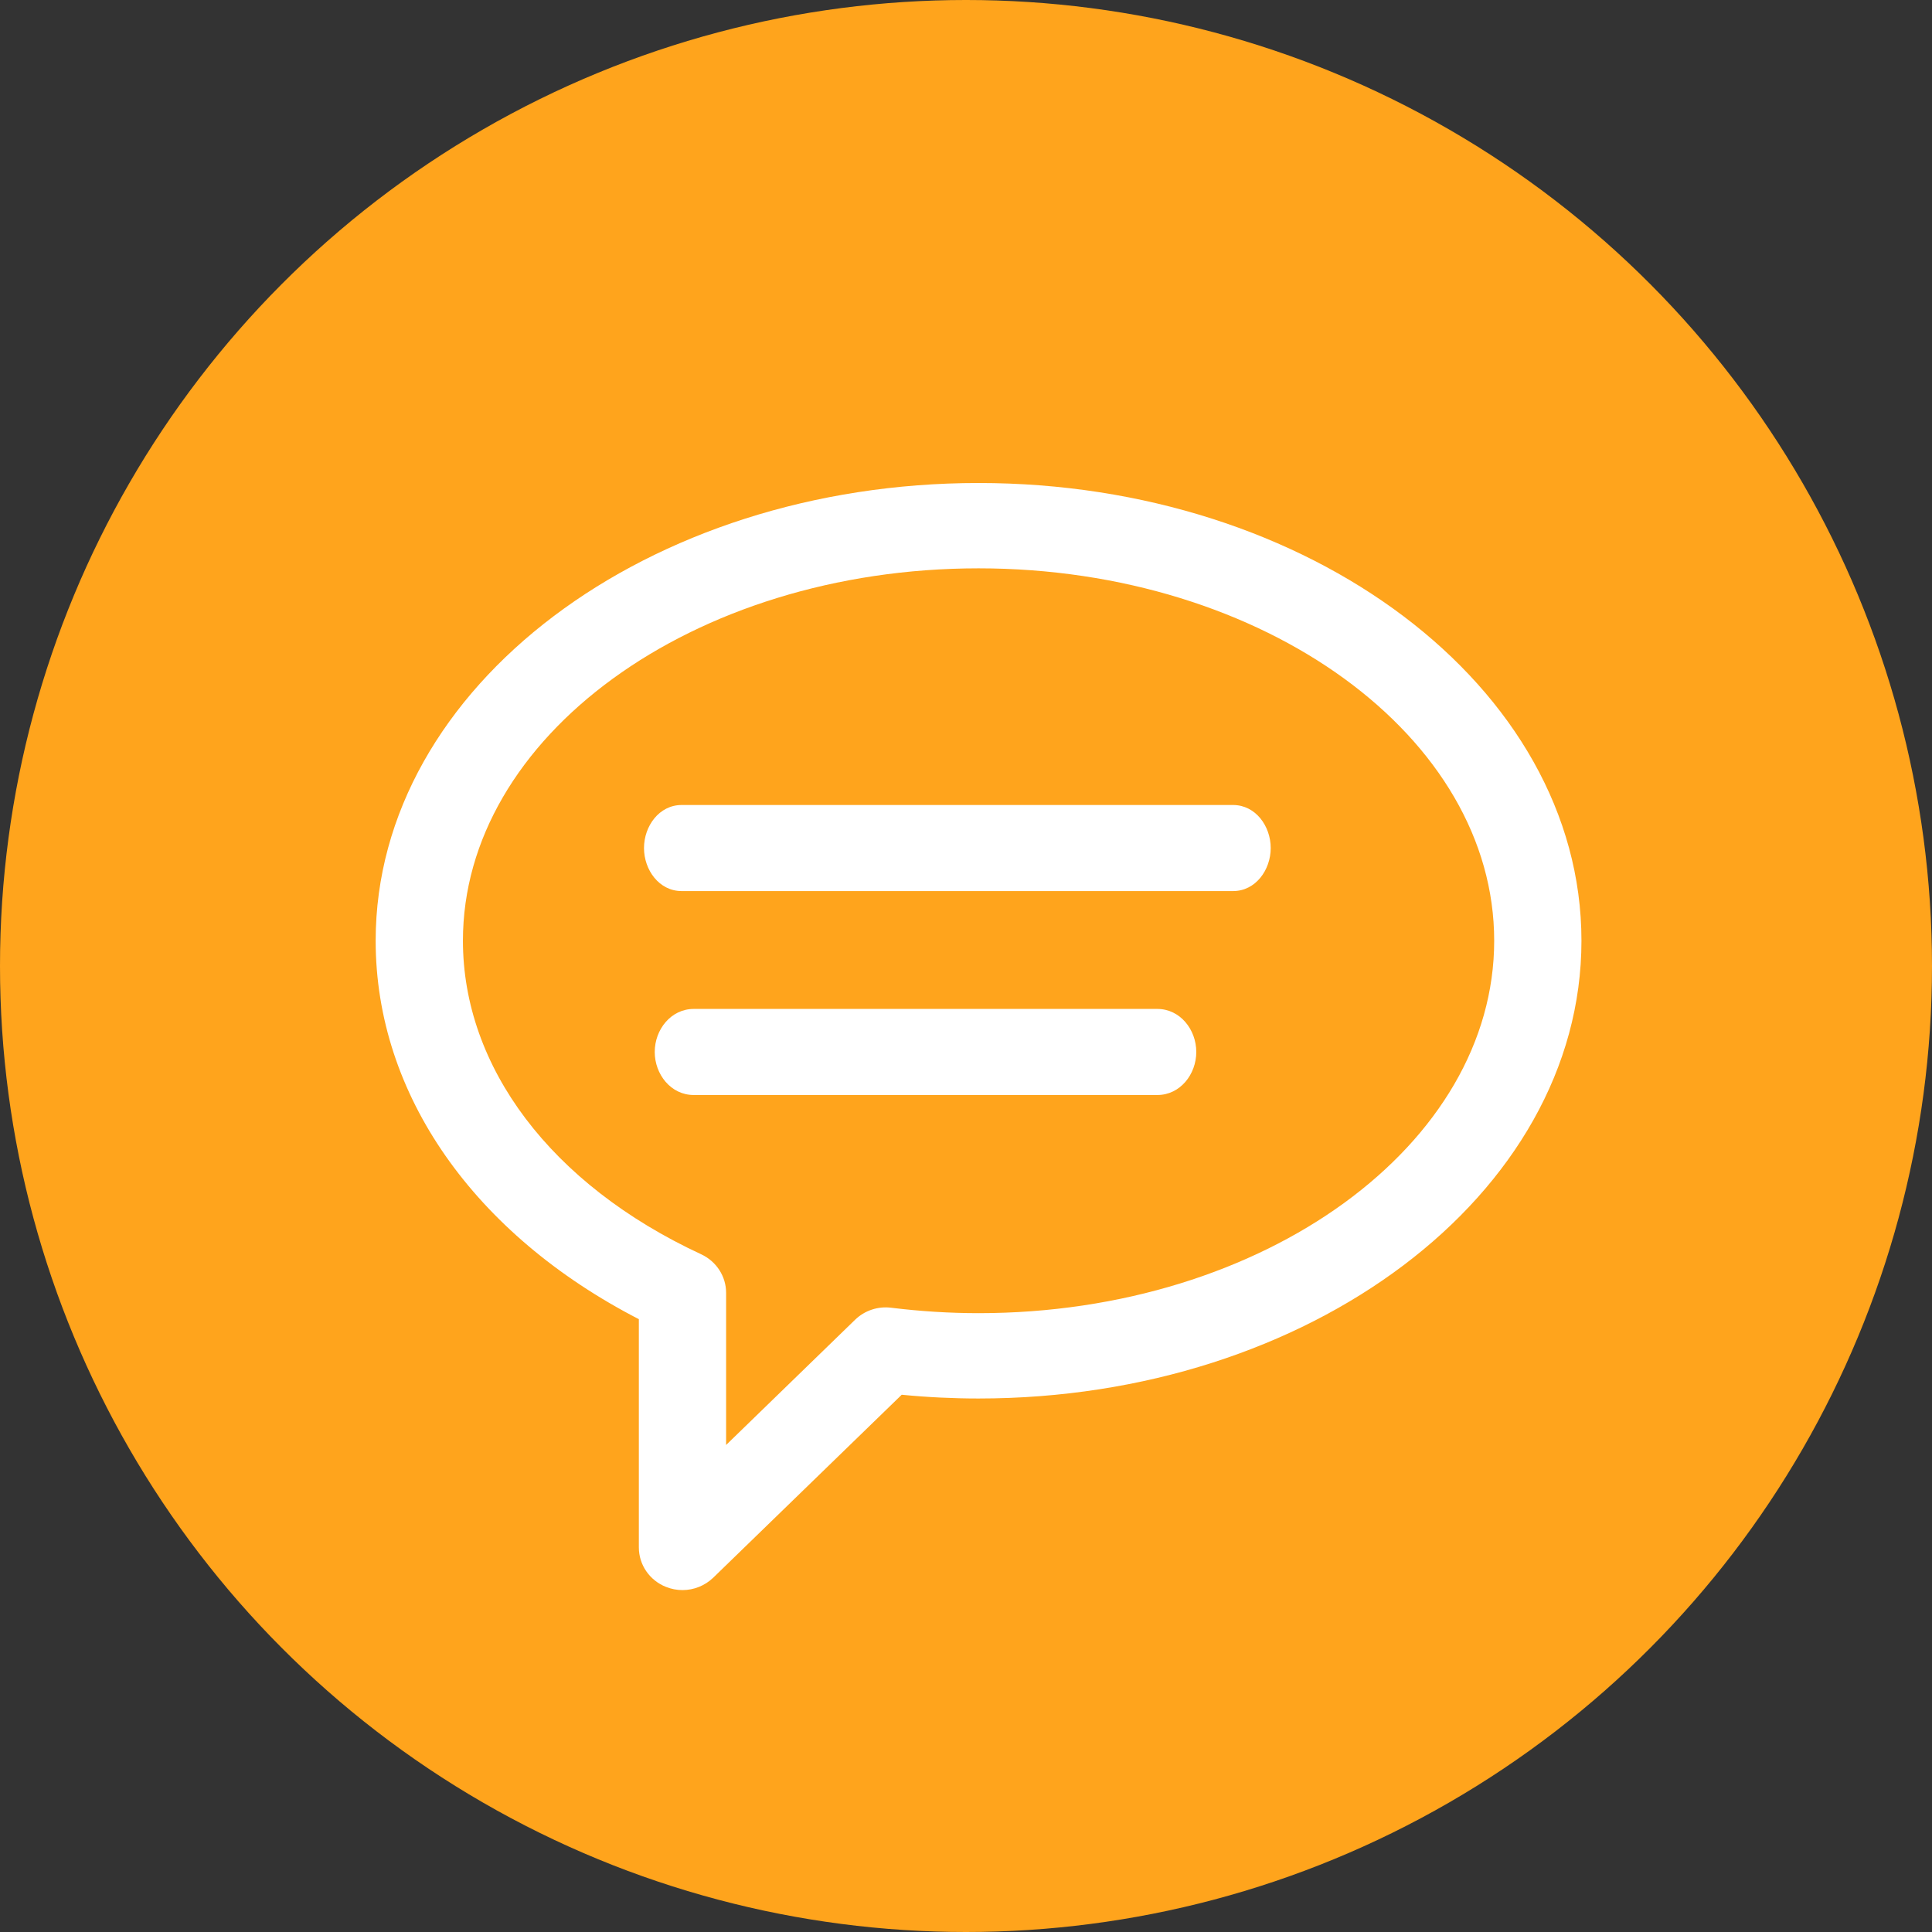 <svg width="36" height="36" viewBox="0 0 36 36" fill="none" xmlns="http://www.w3.org/2000/svg">
<rect x="0" y="0" width="36" height="36" fill="#333333" stroke="none"/>
<circle cx="18" cy="18" r="18" fill="#FFA41C"/>
<path fill-rule="evenodd" clip-rule="evenodd" d="M16.802 25.989C17.281 26.036 17.761 26.059 18.234 26.059C21.316 26.059 24.117 25.113 26.153 23.576C28.189 22.04 29.468 19.903 29.468 17.529C29.468 15.156 28.189 13.02 26.153 11.483C24.117 9.946 21.316 9 18.234 9C15.152 9 12.351 9.946 10.315 11.483C8.279 13.02 7 15.156 7 17.529C7 20.403 8.842 23.002 11.904 24.581V28.834C11.904 29.159 12.105 29.448 12.408 29.569C12.508 29.609 12.613 29.629 12.717 29.629C12.926 29.629 13.133 29.549 13.29 29.398L16.802 25.989ZM16.609 24.368C17.152 24.435 17.699 24.469 18.234 24.469C20.9 24.469 23.31 23.679 25.048 22.414C26.787 21.148 27.842 19.418 27.842 17.529C27.842 15.641 26.787 13.911 25.048 12.645C23.31 11.38 20.9 10.59 18.234 10.59C15.568 10.59 13.158 11.38 11.42 12.645C9.681 13.911 8.626 15.641 8.626 17.529C8.626 19.876 10.259 22.07 13.066 23.372C13.347 23.503 13.53 23.781 13.53 24.09V26.925L15.933 24.592C16.111 24.419 16.36 24.336 16.609 24.368Z" fill="white"/>
<path fill-rule="evenodd" clip-rule="evenodd" d="M12.702 15H22.976C23.397 15 23.678 15.395 23.678 15.802C23.678 16.209 23.397 16.604 22.976 16.604H12.702C12.281 16.604 12 16.209 12 15.802C12 15.395 12.281 15 12.702 15Z" fill="white"/>
<path fill-rule="evenodd" clip-rule="evenodd" d="M12.927 18.8H21.565C21.99 18.8 22.291 19.185 22.291 19.602C22.291 20.019 21.99 20.404 21.565 20.404H12.927C12.501 20.404 12.2 20.019 12.2 19.602C12.2 19.185 12.501 18.8 12.927 18.8Z" fill="white"/>
</svg>
